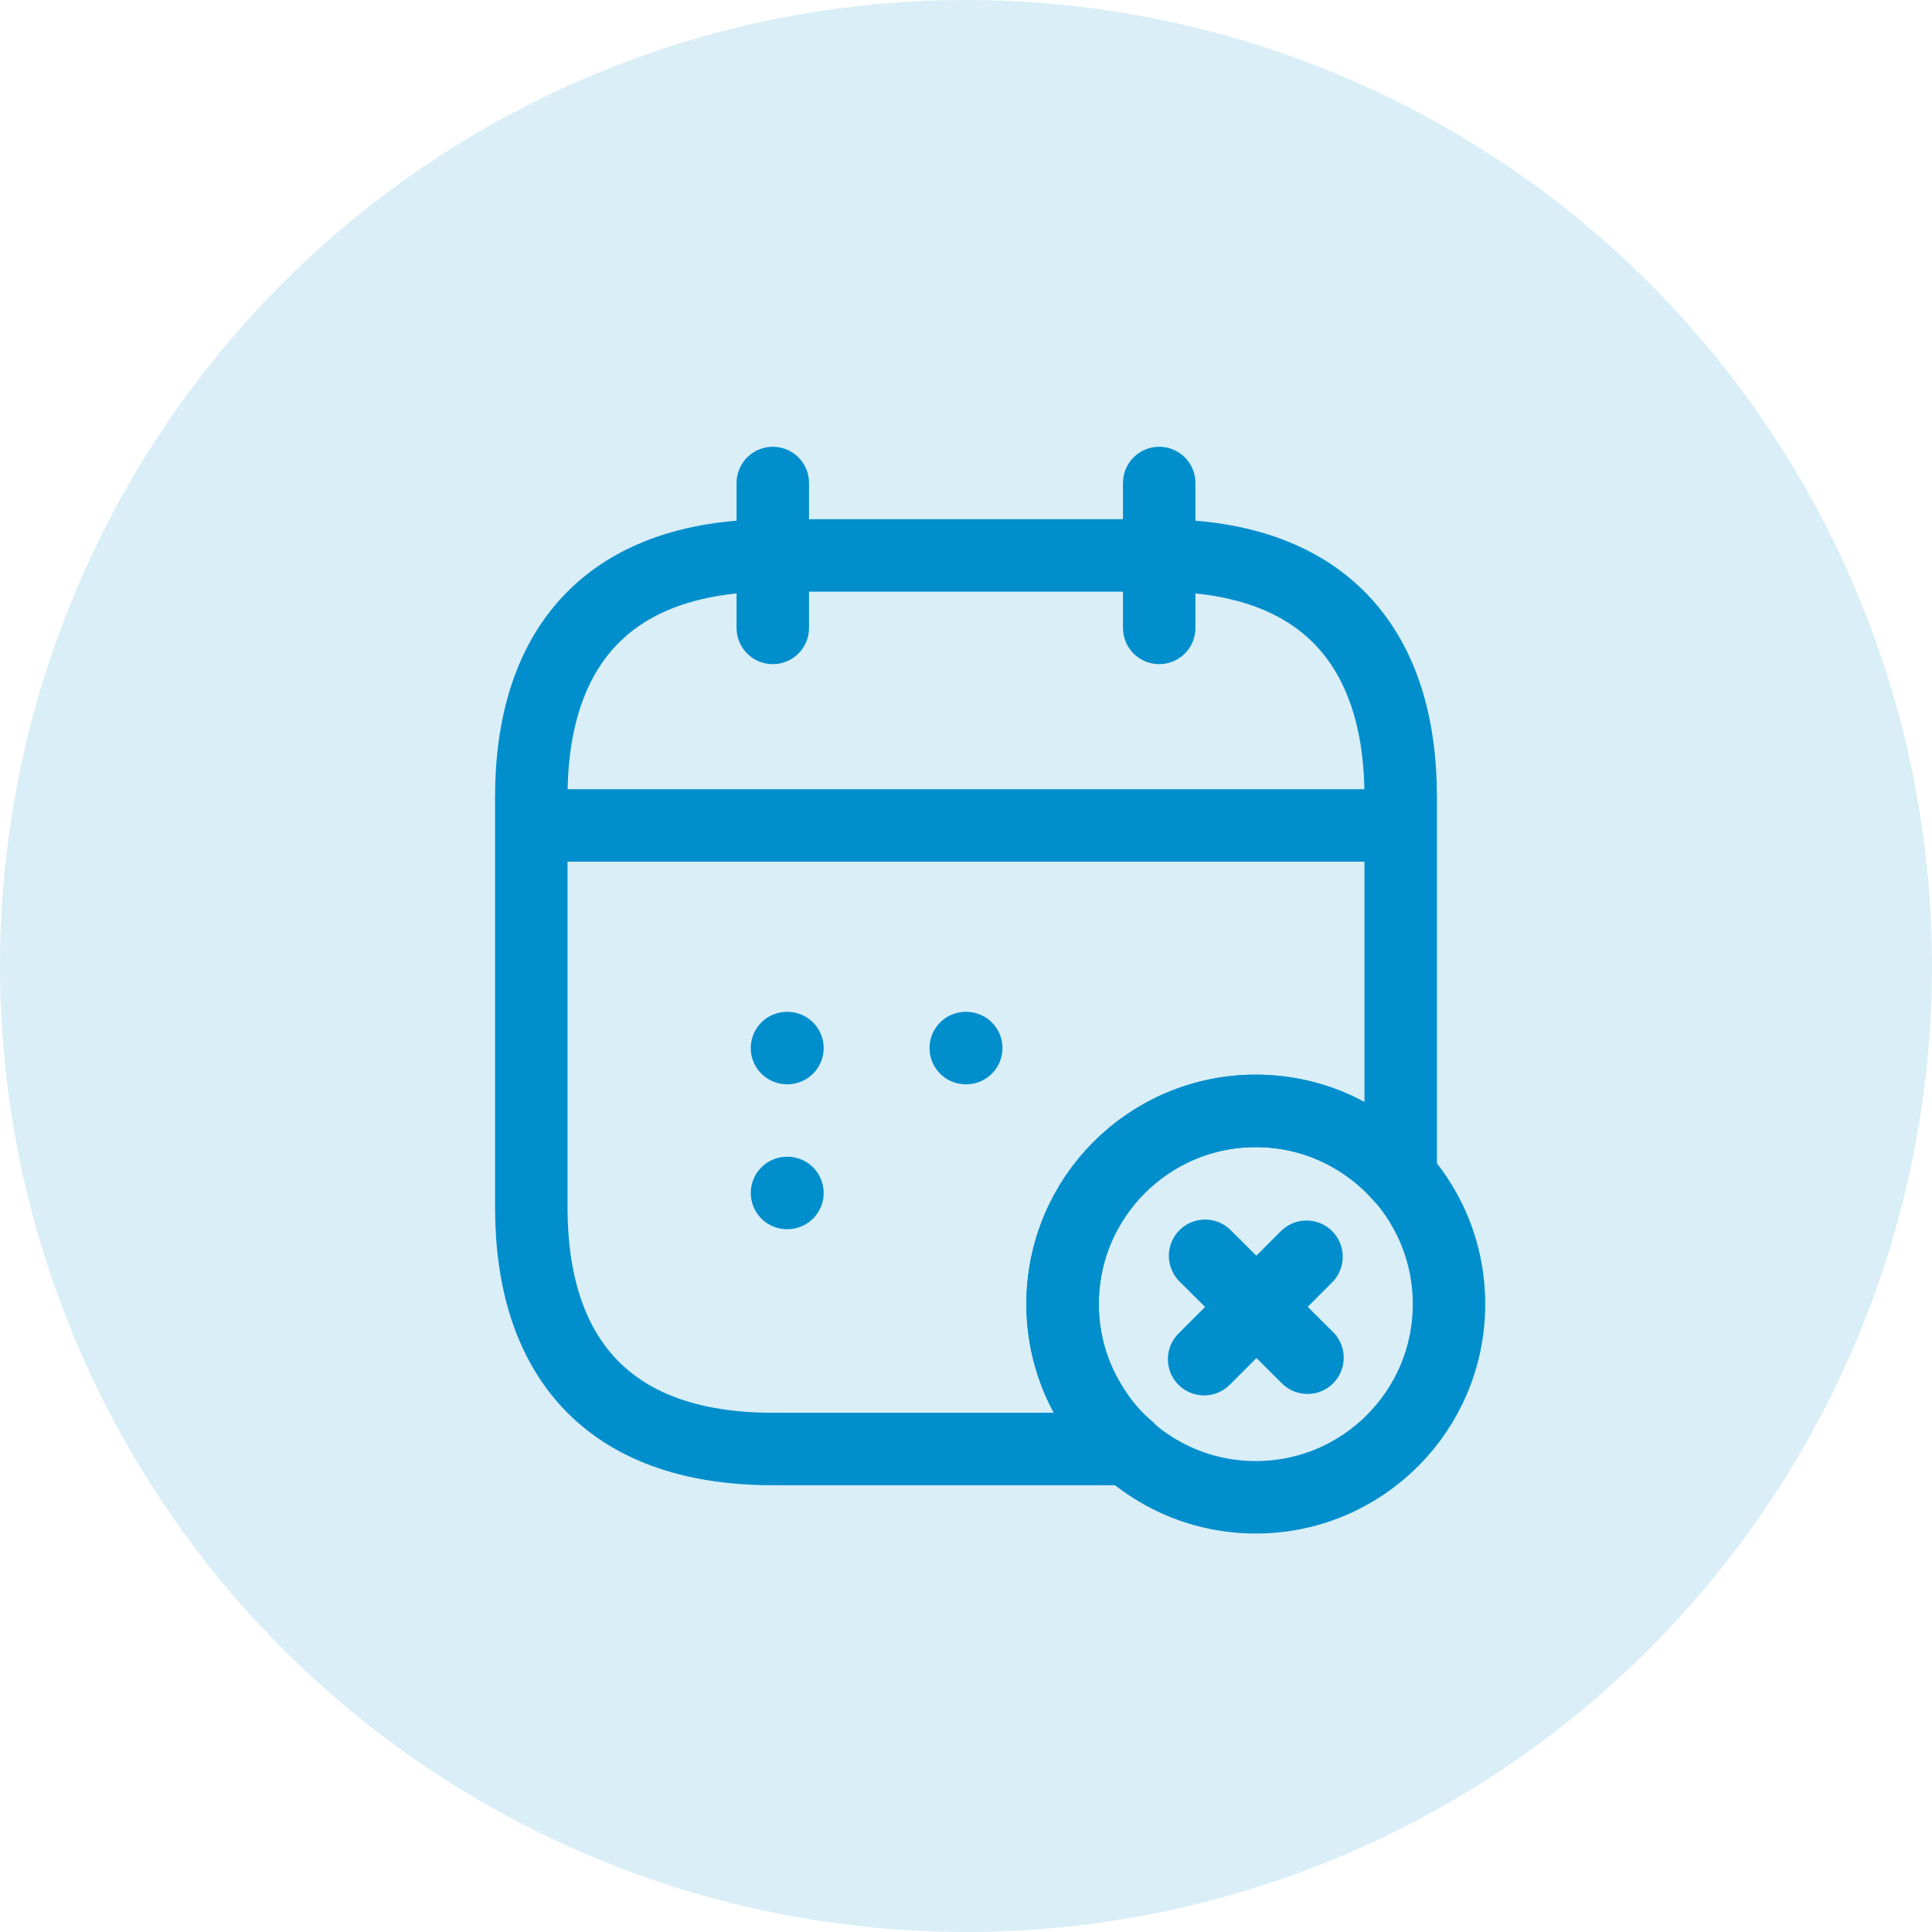 <svg width="40" height="40" viewBox="0 0 40 40" fill="none" xmlns="http://www.w3.org/2000/svg">
<circle cx="20" cy="20" r="20" fill="#008ECC" fill-opacity="0.15"/>
<path d="M16 10V13" stroke="#008ECC" stroke-width="1.5" stroke-miterlimit="10" stroke-linecap="round" stroke-linejoin="round"/>
<path d="M24 10V13" stroke="#008ECC" stroke-width="1.5" stroke-miterlimit="10" stroke-linecap="round" stroke-linejoin="round"/>
<path d="M11.5 17.09H28.5" stroke="#008ECC" stroke-width="1.5" stroke-miterlimit="10" stroke-linecap="round" stroke-linejoin="round"/>
<path d="M26 31C28.209 31 30 29.209 30 27C30 24.791 28.209 23 26 23C23.791 23 22 24.791 22 27C22 29.209 23.791 31 26 31Z" stroke="#008ECC" stroke-width="1.5" stroke-miterlimit="10" stroke-linecap="round" stroke-linejoin="round"/>
<path d="M27.07 28.11L24.95 26" stroke="#008ECC" stroke-width="1.5" stroke-miterlimit="10" stroke-linecap="round" stroke-linejoin="round"/>
<path d="M27.05 26.02L24.93 28.14" stroke="#008ECC" stroke-width="1.5" stroke-miterlimit="10" stroke-linecap="round" stroke-linejoin="round"/>
<path d="M29 16.5V24.36C28.27 23.53 27.2 23 26 23C23.79 23 22 24.79 22 27C22 27.75 22.21 28.46 22.58 29.06C22.79 29.42 23.06 29.74 23.37 30H16C12.5 30 11 28 11 25V16.5C11 13.5 12.5 11.5 16 11.5H24C27.5 11.5 29 13.5 29 16.5Z" stroke="#008ECC" stroke-width="1.5" stroke-miterlimit="10" stroke-linecap="round" stroke-linejoin="round"/>
<path d="M19.995 21.699H20.005" stroke="#008ECC" stroke-width="1.5" stroke-linecap="round" stroke-linejoin="round"/>
<path d="M16.294 21.699H16.303" stroke="#008ECC" stroke-width="1.5" stroke-linecap="round" stroke-linejoin="round"/>
<path d="M16.294 24.699H16.303" stroke="#008ECC" stroke-width="1.5" stroke-linecap="round" stroke-linejoin="round"/>
</svg>
